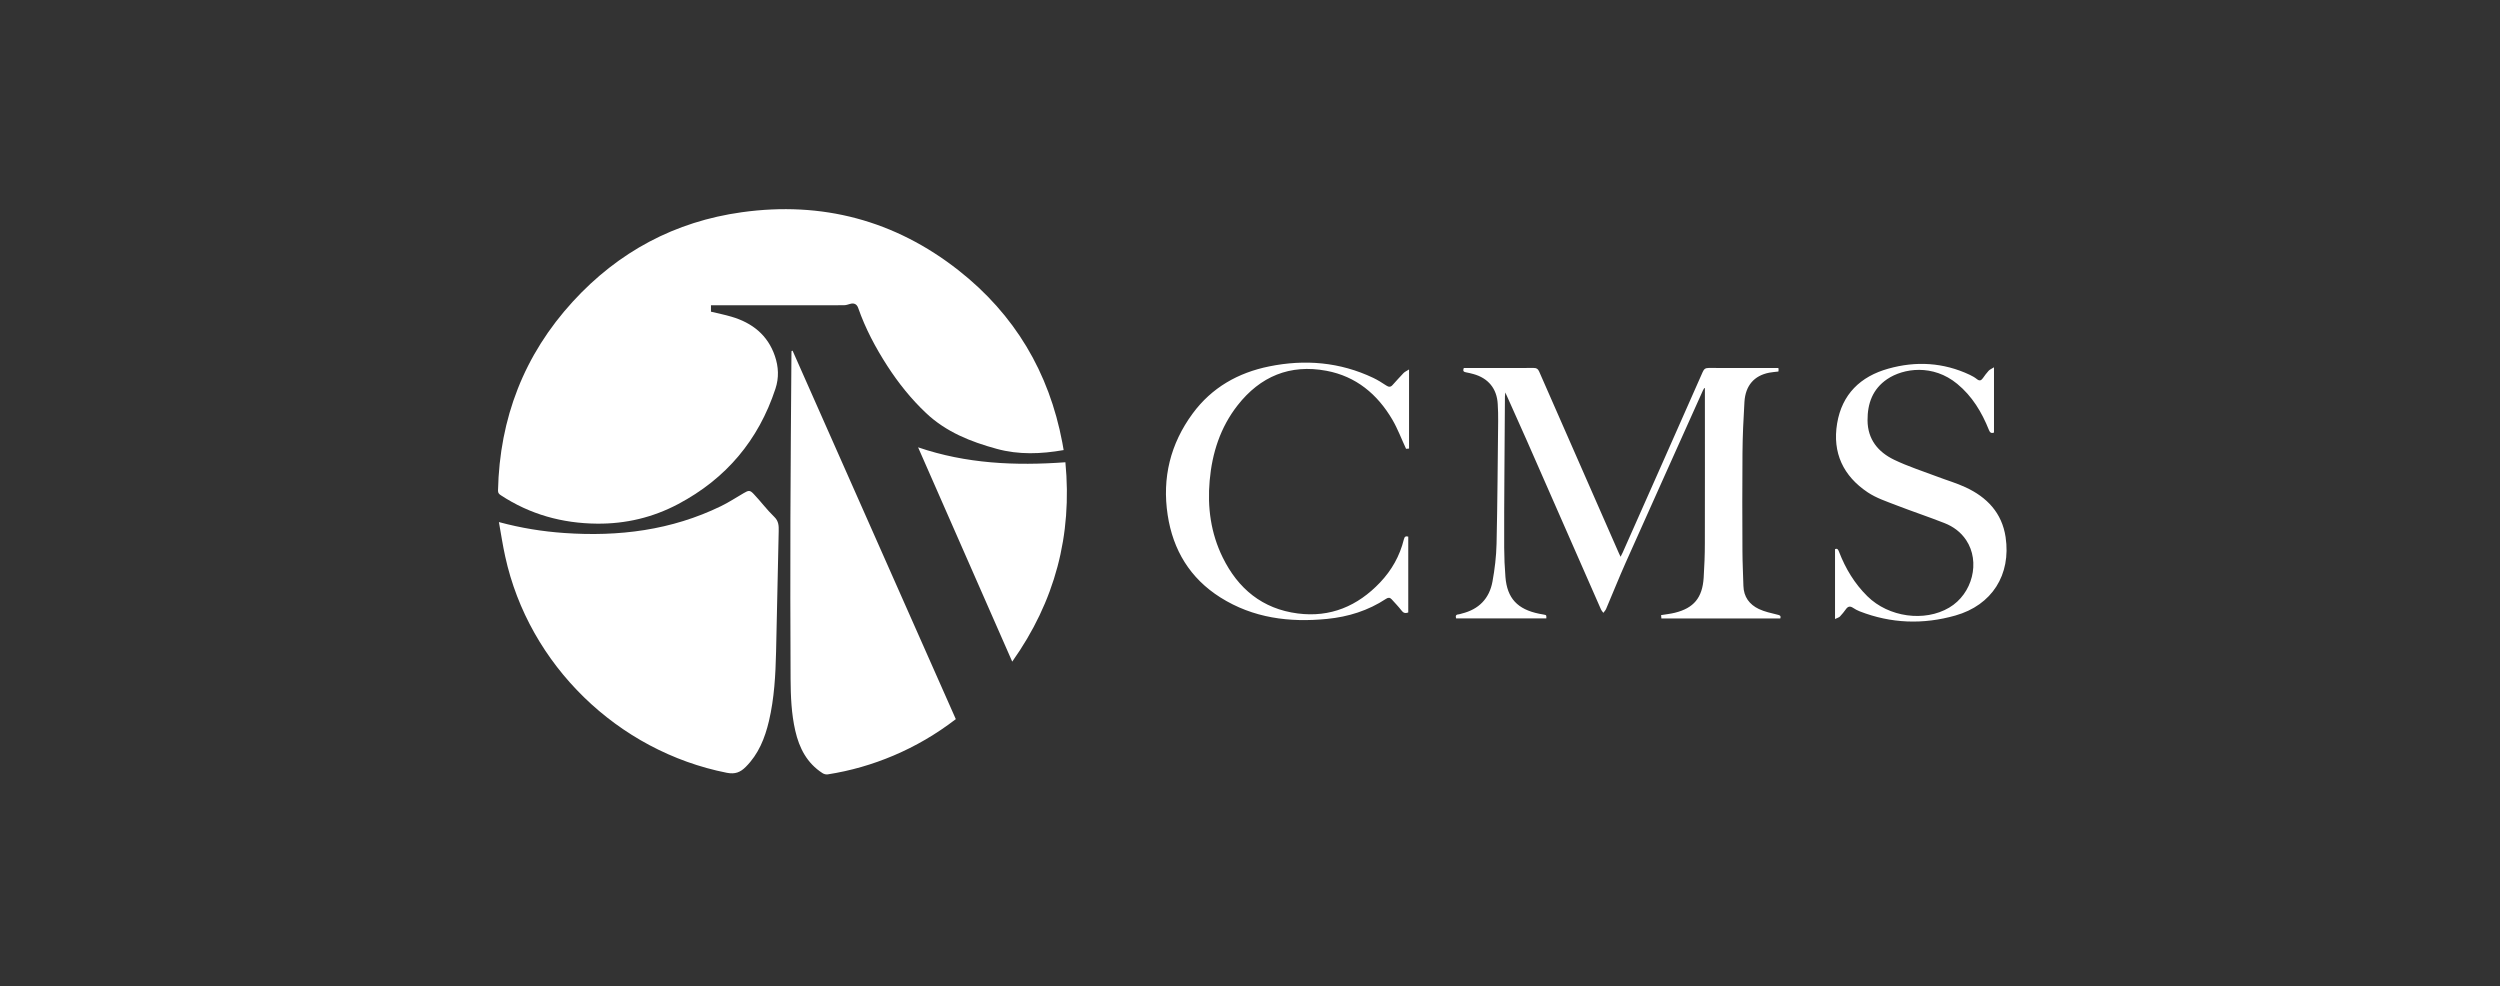 <svg width="251" height="99" viewBox="0 0 251 99" fill="none" xmlns="http://www.w3.org/2000/svg">
<rect x="0" y="0" width="251" height="99" fill="#333333" stroke="none"/>
<path d="M106.79 45.188C104.509 45.587 102.289 45.67 100.087 45.069C97.468 44.357 94.989 43.374 92.968 41.464C91.475 40.054 90.208 38.467 89.096 36.751C87.909 34.912 86.884 32.991 86.161 30.915C86.024 30.526 85.733 30.393 85.34 30.515C85.135 30.58 84.919 30.645 84.711 30.645C80.433 30.652 76.152 30.652 71.874 30.652H71.381V31.293C72.061 31.458 72.752 31.595 73.425 31.793C75.515 32.404 77.08 33.631 77.8 35.747C78.166 36.823 78.224 37.913 77.853 39.035C76.148 44.206 72.896 48.059 68.093 50.606C65.546 51.956 62.826 52.6 59.948 52.575C56.458 52.546 53.216 51.65 50.281 49.721C50.101 49.603 49.996 49.495 50 49.254C50.158 41.993 52.616 35.624 57.523 30.267C62.096 25.277 67.766 22.24 74.479 21.308C82.531 20.189 89.834 22.114 96.231 27.137C101.868 31.566 105.326 37.373 106.657 44.432C106.704 44.663 106.74 44.897 106.79 45.188V45.188Z" fill="white"/>
<path d="M50.09 52.416C52.331 53.021 54.483 53.363 56.666 53.514C62.124 53.895 67.409 53.24 72.385 50.819C73.173 50.438 73.91 49.948 74.669 49.509C75.166 49.221 75.285 49.189 75.68 49.606C76.385 50.348 76.997 51.182 77.735 51.891C78.192 52.33 78.192 52.809 78.181 53.341C78.094 57.378 78.015 61.415 77.918 65.448C77.864 67.78 77.738 70.111 77.202 72.392C76.796 74.109 76.159 75.713 74.871 76.998C74.32 77.548 73.795 77.75 72.971 77.588C62.013 75.422 53.097 66.754 50.723 55.874C50.475 54.755 50.306 53.625 50.09 52.416V52.416ZM95.964 72.202C93.971 73.731 91.917 74.922 89.715 75.857C87.585 76.76 85.38 77.394 83.092 77.75C82.93 77.775 82.721 77.714 82.581 77.624C81.026 76.624 80.246 75.116 79.847 73.371C79.454 71.658 79.386 69.91 79.375 68.168C79.346 62.782 79.343 57.396 79.357 52.01C79.372 46.491 79.425 40.971 79.462 35.456C79.462 35.384 79.469 35.312 79.472 35.24C79.508 35.229 79.541 35.222 79.577 35.211C85.034 47.534 90.496 59.861 95.964 72.202V72.202ZM178.55 36.949C178.56 37.039 178.571 37.089 178.571 37.139C178.571 37.19 178.56 37.244 178.553 37.301C178.24 37.341 177.934 37.359 177.636 37.416C176.117 37.712 175.243 38.708 175.142 40.352C175.038 42.069 174.959 43.785 174.945 45.501C174.916 48.782 174.927 52.06 174.941 55.342C174.945 56.5 175.009 57.659 175.038 58.817C175.067 59.925 175.639 60.692 176.592 61.145C177.172 61.419 177.819 61.555 178.445 61.71C178.675 61.768 178.83 61.793 178.744 62.091H166.803C166.796 61.987 166.785 61.876 166.774 61.757C167.253 61.678 167.717 61.631 168.163 61.519C170.055 61.052 170.919 60.012 171.048 58.011C171.12 56.856 171.167 55.694 171.167 54.536C171.181 49.455 171.171 44.375 171.171 39.295V38.982L171.106 38.96C171.063 39.039 171.009 39.118 170.973 39.201C168.39 44.958 165.799 50.711 163.227 56.471C162.54 58.015 161.914 59.584 161.252 61.138C161.191 61.282 161.068 61.401 160.975 61.53C160.888 61.404 160.78 61.289 160.723 61.152C158.244 55.511 155.769 49.869 153.29 44.227C152.635 42.742 151.966 41.263 151.304 39.78C151.265 39.69 151.221 39.6 151.131 39.403C151.11 39.622 151.095 39.719 151.095 39.82C151.077 42.472 151.056 45.127 151.041 47.779C151.027 50.178 151.009 52.578 151.02 54.978C151.023 55.964 151.067 56.95 151.146 57.932C151.318 60.069 152.355 61.178 154.535 61.62C154.693 61.652 154.848 61.678 155.006 61.706C155.265 61.757 155.265 61.757 155.251 62.088H146.192C146.131 61.861 146.149 61.706 146.422 61.685C146.541 61.678 146.652 61.627 146.771 61.598C148.473 61.181 149.53 60.098 149.843 58.396C150.074 57.144 150.225 55.863 150.254 54.593C150.347 50.488 150.369 46.383 150.415 42.281C150.423 41.709 150.405 41.133 150.372 40.565C150.29 39.018 149.419 37.96 147.915 37.55C147.67 37.485 147.426 37.424 147.178 37.38C146.936 37.341 146.85 37.229 146.965 36.949H147.336C149.548 36.949 151.761 36.956 153.977 36.942C154.272 36.942 154.413 37.028 154.535 37.309C157.19 43.382 159.859 49.448 162.525 55.514C162.572 55.622 162.626 55.73 162.705 55.899C162.788 55.734 162.856 55.615 162.91 55.493C165.594 49.448 168.278 43.404 170.948 37.352C171.081 37.05 171.221 36.942 171.556 36.942C173.869 36.956 176.189 36.949 178.55 36.949V36.949ZM101.627 66.427C98.465 59.227 95.335 52.103 92.176 44.911C97.007 46.559 101.929 46.778 106.966 46.411C107.668 53.74 105.923 60.375 101.627 66.427ZM184.237 62.149V55.136C184.489 55.018 184.565 55.209 184.648 55.421C185.292 57.094 186.205 58.601 187.486 59.864C189.623 61.973 193.232 62.466 195.696 61.008C198.045 59.62 198.851 56.399 197.402 54.226C196.865 53.42 196.11 52.866 195.232 52.521C193.635 51.891 192.005 51.351 190.408 50.733C189.418 50.348 188.378 50.009 187.511 49.426C185.069 47.793 183.957 45.465 184.446 42.518C184.935 39.575 186.795 37.794 189.584 37.014C192.361 36.233 195.117 36.384 197.765 37.632C198.017 37.751 198.265 37.891 198.481 38.064C198.733 38.266 198.898 38.219 199.071 37.981C199.258 37.722 199.441 37.456 199.657 37.226C199.78 37.096 199.963 37.024 200.197 36.877V43.429C199.913 43.537 199.79 43.425 199.686 43.166C198.974 41.389 198.013 39.78 196.509 38.543C194.074 36.531 191.102 36.96 189.469 38.068C188.015 39.057 187.49 40.507 187.501 42.209C187.515 44.116 188.562 45.382 190.163 46.156C191.57 46.836 193.073 47.311 194.541 47.869C195.473 48.225 196.437 48.502 197.34 48.923C199.492 49.919 200.999 51.492 201.363 53.928C201.924 57.705 199.999 60.757 196.315 61.8C193.088 62.714 189.864 62.609 186.713 61.379C186.479 61.289 186.252 61.163 186.044 61.026C185.752 60.832 185.536 60.875 185.335 61.156C185.148 61.415 184.95 61.667 184.73 61.897C184.637 61.994 184.475 62.034 184.237 62.149ZM141.389 53.877V61.49C141.047 61.62 140.874 61.512 140.698 61.278C140.399 60.89 140.05 60.537 139.723 60.17C139.55 59.979 139.374 59.979 139.162 60.12C137.367 61.307 135.366 61.929 133.247 62.138C129.462 62.516 125.818 62.059 122.526 59.983C119.479 58.058 117.77 55.23 117.234 51.704C116.665 47.977 117.504 44.559 119.745 41.515C121.663 38.91 124.307 37.42 127.423 36.787C131.013 36.056 134.524 36.348 137.874 37.938C138.327 38.154 138.759 38.428 139.18 38.705C139.421 38.863 139.612 38.885 139.809 38.661C140.176 38.258 140.536 37.848 140.914 37.456C141.04 37.327 141.223 37.247 141.468 37.093V45.037C141.335 45.048 141.209 45.059 141.169 45.062C140.698 44.051 140.327 43.047 139.795 42.137C138.291 39.575 136.147 37.783 133.172 37.226C129.513 36.539 126.527 37.791 124.257 40.691C122.522 42.903 121.695 45.483 121.45 48.261C121.213 50.941 121.565 53.535 122.756 55.96C124.3 59.109 126.746 61.134 130.29 61.591C133.567 62.016 136.309 60.85 138.557 58.483C139.723 57.256 140.54 55.813 140.946 54.161C141.015 53.852 141.155 53.812 141.389 53.877V53.877Z" fill="white"/>
</svg>
